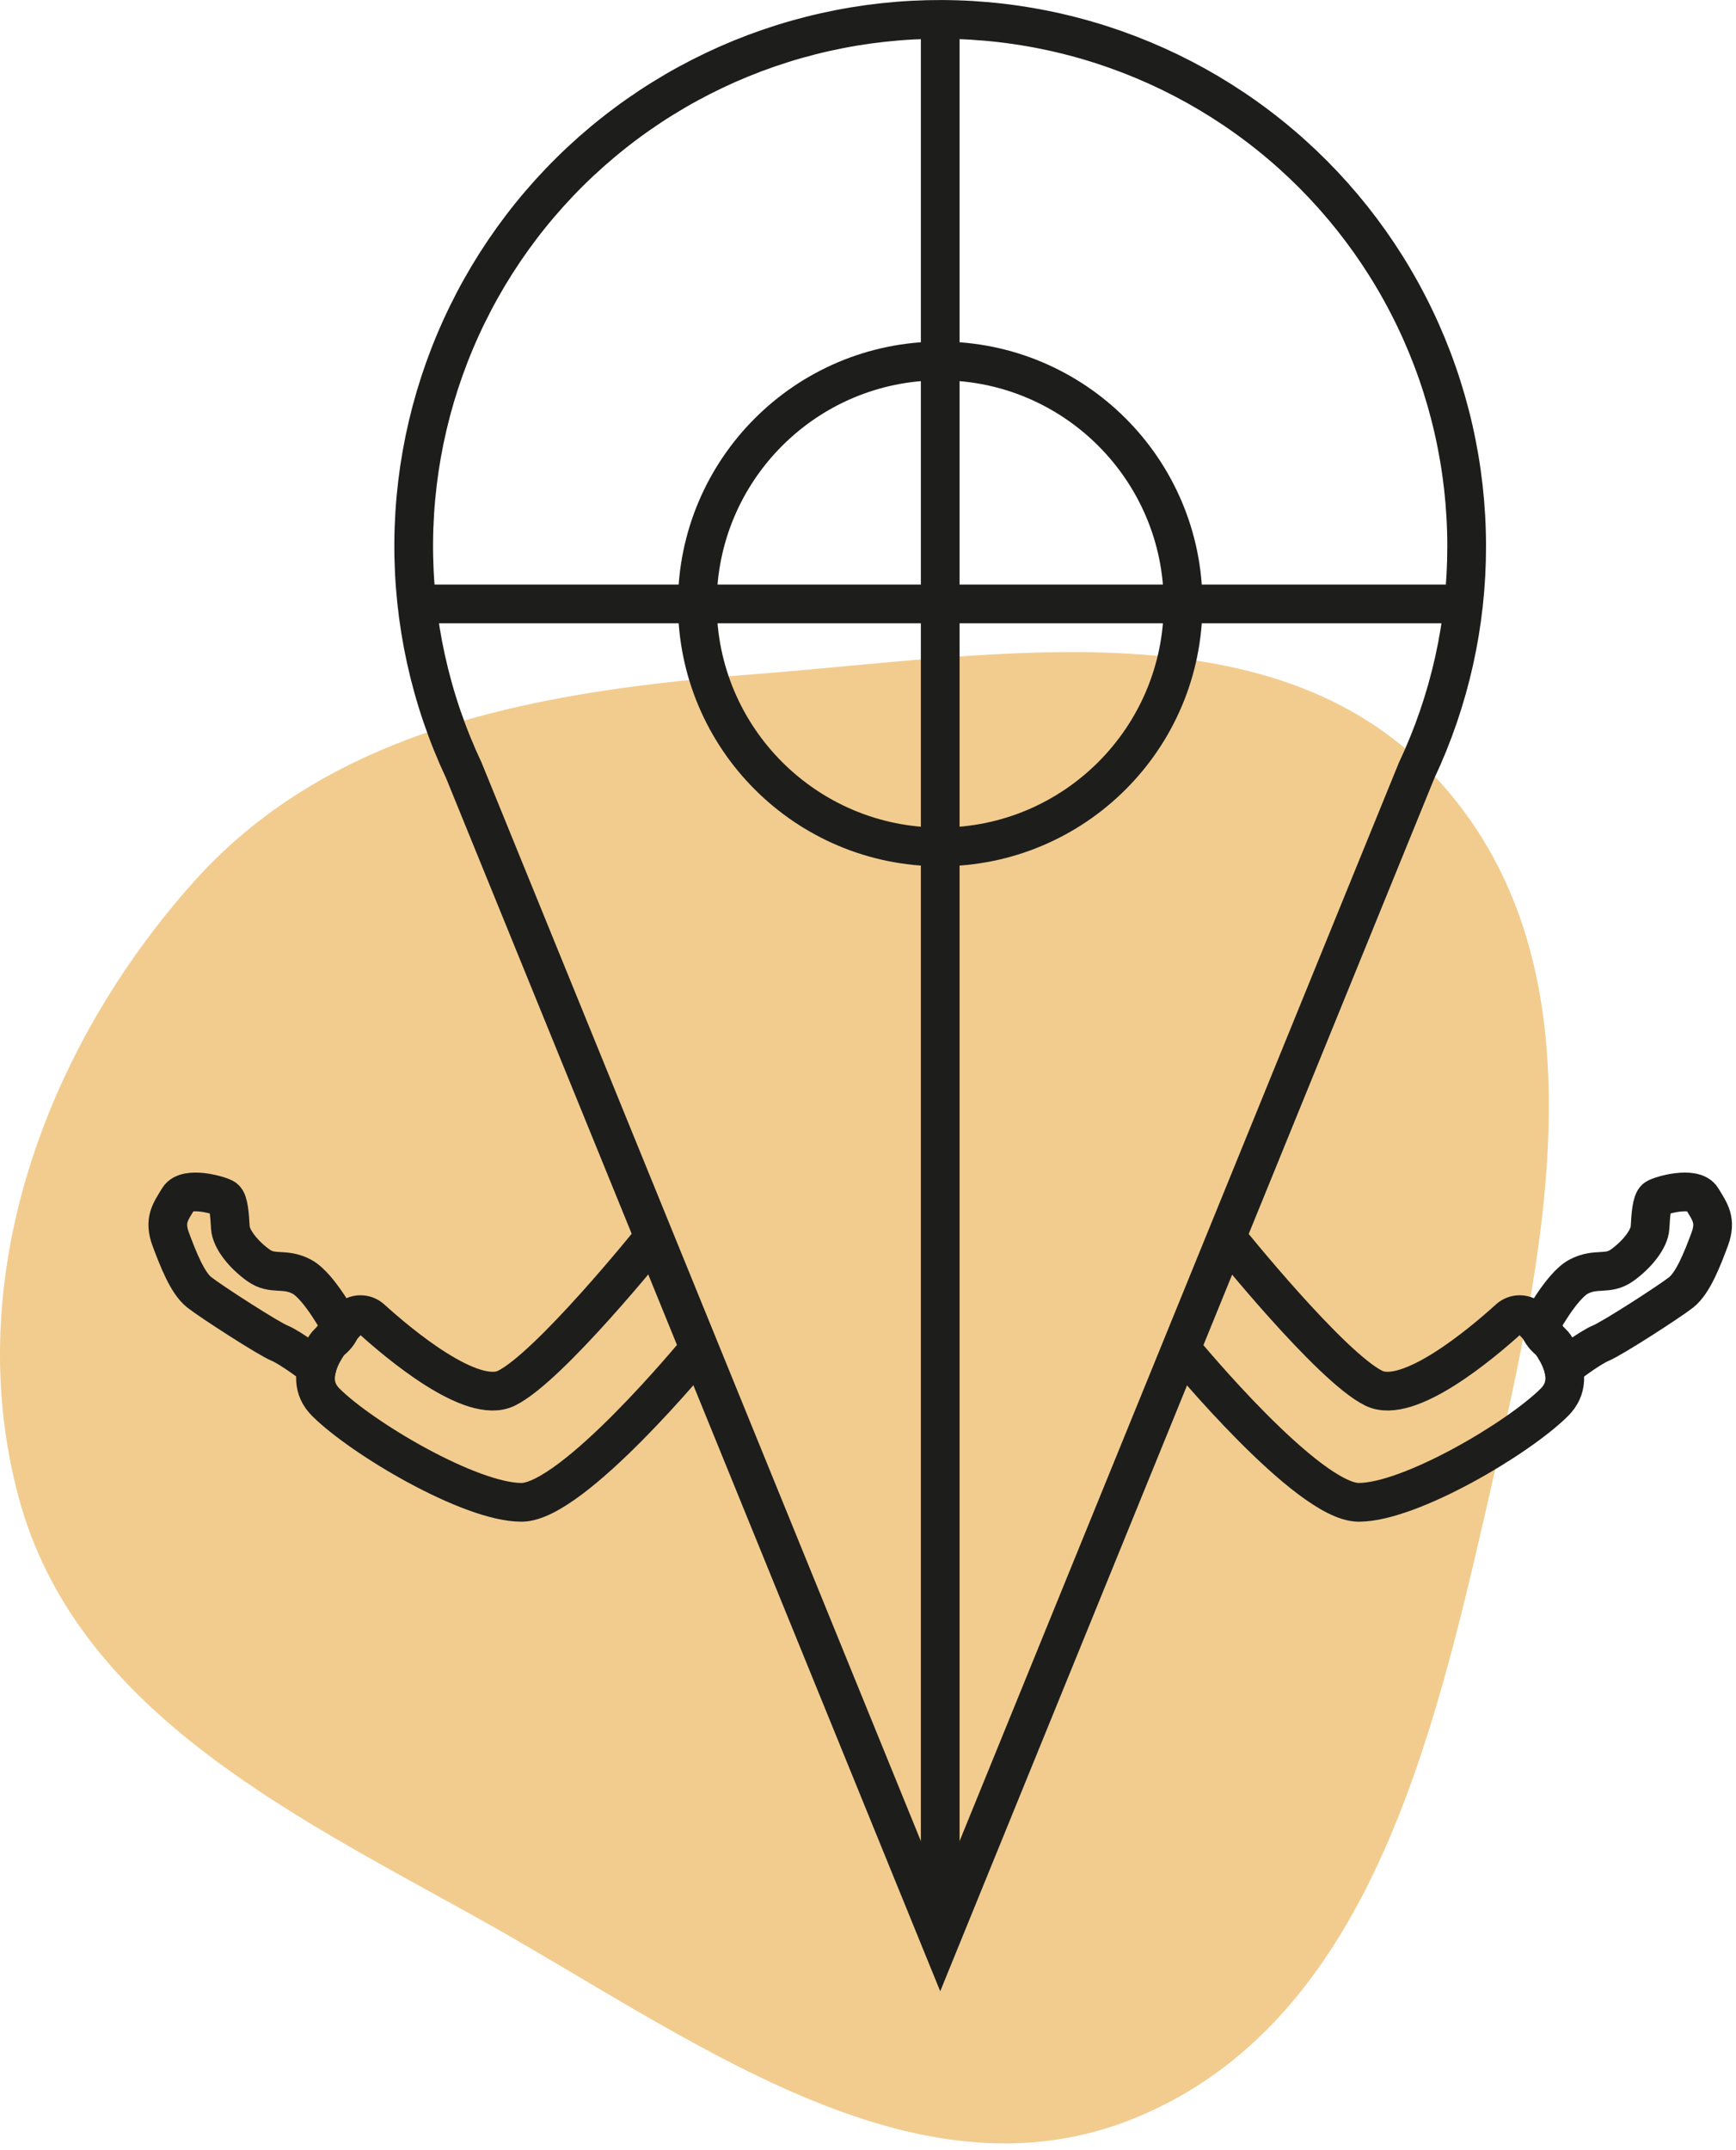 <svg width="269" height="333" viewBox="0 0 269 333" fill="none" xmlns="http://www.w3.org/2000/svg">
<path fill-rule="evenodd" clip-rule="evenodd" d="M117.282 104.397C154.855 101.466 198.338 93.285 223.385 121.42C249.198 150.415 239.387 194.001 230.727 231.83C222.074 269.628 211.959 313.162 176.096 327.981C141.342 342.343 106.387 315.026 73.496 296.804C44.105 280.522 11.694 264.452 2.92 232.039C-6.182 198.413 6.85 162.451 30.103 136.497C51.836 112.241 84.798 106.931 117.282 104.397Z" fill="#F2CC8F"/>
<path d="M145.691 131.182C166.478 131.182 183.328 114.331 183.328 93.545C183.328 72.759 166.478 55.908 145.691 55.908C124.905 55.908 108.054 72.759 108.054 93.545C108.054 114.331 124.905 131.182 145.691 131.182Z" stroke="#1D1E1C" stroke-width="6" stroke-miterlimit="10"/>
<path d="M227.264 84.587C227.283 96.607 224.633 108.482 219.505 119.354L145.691 300.486L71.884 119.354C66.673 108.293 64.015 96.203 64.106 83.976C64.198 71.75 67.036 59.701 72.411 48.719C77.786 37.738 85.561 28.105 95.161 20.533C104.76 12.961 115.939 7.643 127.871 4.974C139.802 2.304 152.181 2.35 164.093 5.109C176.004 7.868 187.143 13.269 196.685 20.913C206.228 28.556 213.931 38.247 219.223 49.269C224.516 60.29 227.264 72.361 227.264 84.587V84.587Z" stroke="#1D1E1C" stroke-width="6" stroke-miterlimit="10"/>
<path d="M145.691 300.486V3.162" stroke="#1D1E1C" stroke-width="6" stroke-miterlimit="10"/>
<path d="M64.118 93.545H227.264" stroke="#1D1E1C" stroke-width="6" stroke-miterlimit="10"/>
<path d="M183.293 209.228C183.293 209.228 202.605 232.702 210.547 232.702C218.489 232.702 235.291 222.771 240.877 217.185C245.017 213.051 240.087 207.141 237.223 204.34C236.772 203.896 236.167 203.642 235.534 203.628C234.901 203.615 234.286 203.845 233.816 204.27C229.584 208.107 218.235 217.671 212.875 215.026C206.209 211.768 190.304 191.976 190.304 191.976" stroke="#1D1E1C" stroke-width="6" stroke-miterlimit="10"/>
<path d="M238.493 205.603C238.493 205.603 241.879 199.198 244.608 197.752C247.338 196.306 249.101 197.59 251.351 195.982C253.601 194.374 255.583 191.969 255.682 190.128C255.781 188.287 255.922 186.114 256.564 185.635C257.206 185.155 262.503 183.624 263.709 185.635C264.915 187.645 266.037 188.978 264.915 191.983C263.794 194.987 262.341 198.733 260.5 200.179C258.659 201.625 249.821 207.324 248.057 208.043C246.294 208.763 242.274 211.838 242.274 211.838C242.274 211.838 241.512 208.594 240.249 207.796C239.456 207.259 238.844 206.494 238.493 205.603Z" stroke="#1D1E1C" stroke-width="6" stroke-miterlimit="10"/>
<path d="M108.054 209.228C108.054 209.228 88.777 232.702 80.8 232.702C72.822 232.702 56.063 222.771 50.47 217.185C46.337 213.051 51.267 207.141 54.123 204.34C54.575 203.896 55.18 203.642 55.813 203.628C56.446 203.615 57.061 203.845 57.53 204.27C61.762 208.107 73.111 217.671 78.472 215.026C85.137 211.768 101.043 191.976 101.043 191.976" stroke="#1D1E1C" stroke-width="6" stroke-miterlimit="10"/>
<path d="M52.882 205.603C52.882 205.603 49.496 199.198 46.767 197.752C44.037 196.306 42.274 197.59 40.031 195.982C37.788 194.374 35.799 191.969 35.693 190.128C35.587 188.287 35.453 186.114 34.811 185.635C34.169 185.155 28.872 183.624 27.666 185.635C26.46 187.645 25.338 188.978 26.467 191.983C27.596 194.987 29.034 198.733 30.882 200.179C32.73 201.625 41.554 207.324 43.318 208.043C45.081 208.763 49.101 211.838 49.101 211.838C49.101 211.838 49.863 208.594 51.126 207.796C51.919 207.259 52.531 206.494 52.882 205.603V205.603Z" stroke="#1D1E1C" stroke-width="6" stroke-miterlimit="10"/>
</svg>
